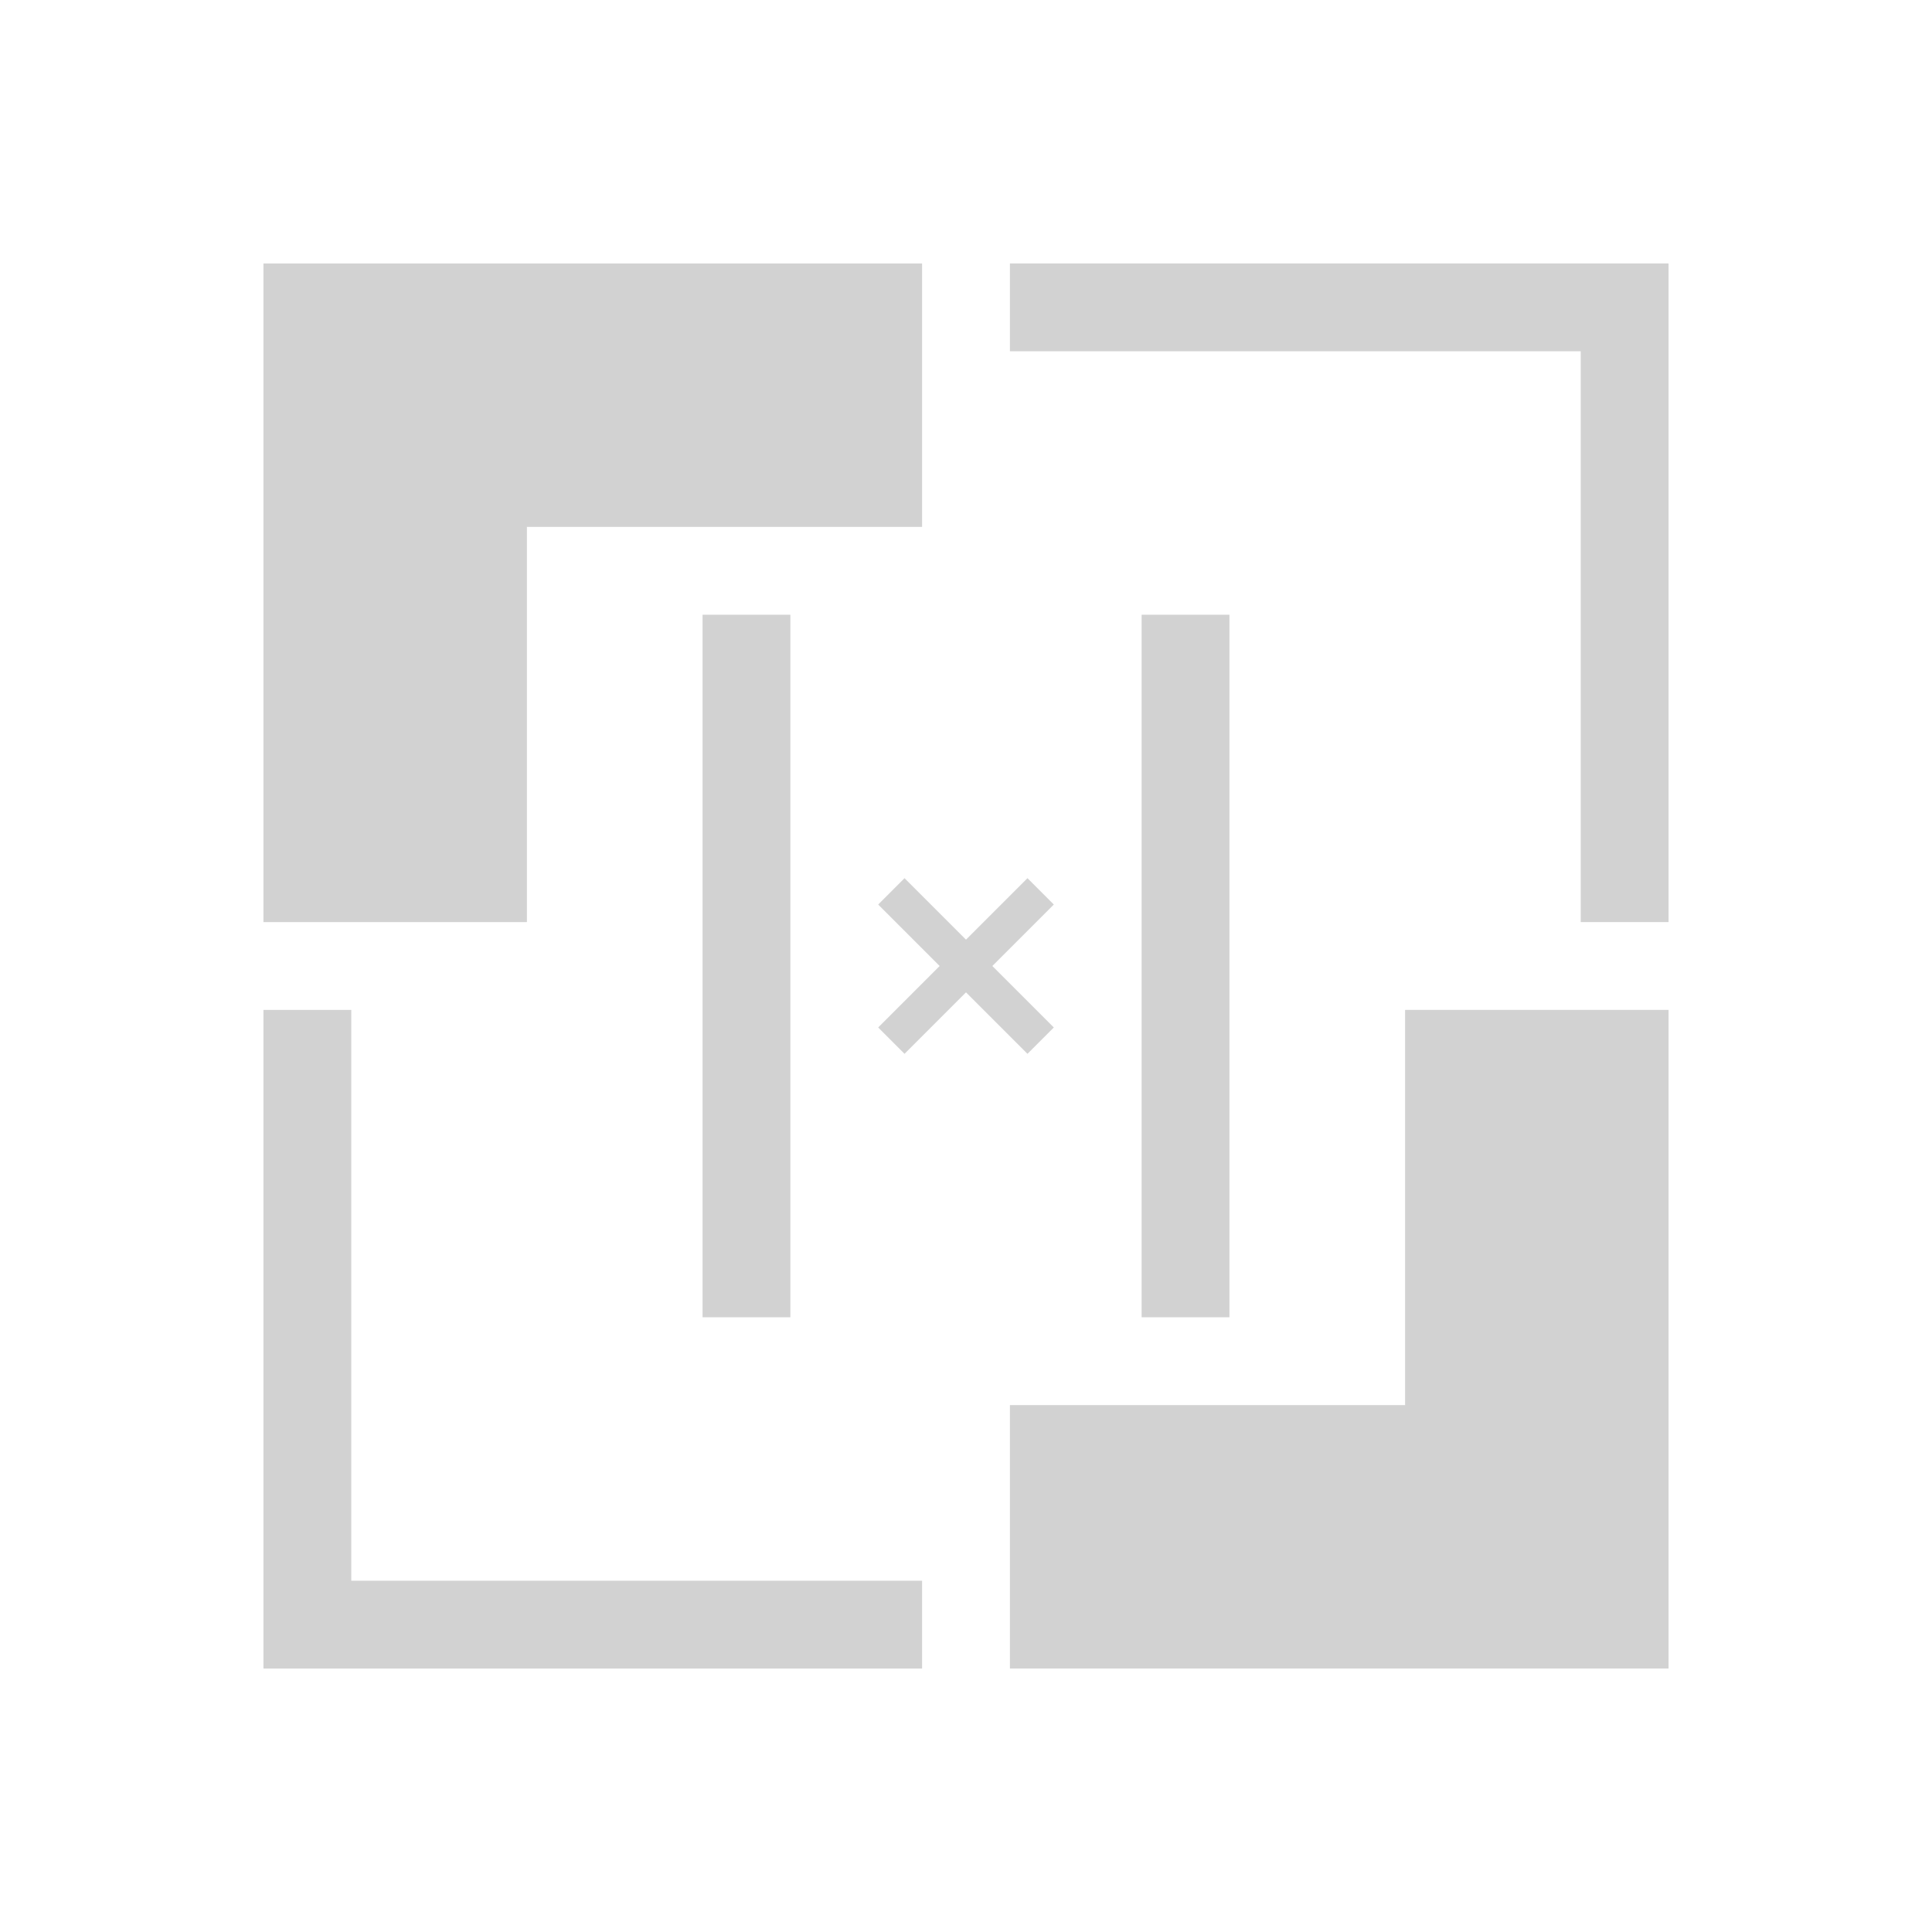 <?xml version="1.0" encoding="UTF-8" standalone="no"?>
<svg
viewBox="0 0 22 22"
version="1.1"
id="svg2"
height="22"
width="22"
xmlns="http://www.w3.org/2000/svg"
xmlns:xlink="http://www.w3.org/1999/xlink"
xmlns:svg="http://www.w3.org/2000/svg"
xmlns:rdf="http://www.w3.org/1999/02/22-rdf-syntax-ns#"
xmlns:cc="http://creativecommons.org/ns#"
xmlns:dc="http://purl.org/dc/elements/1.1/">
<defs
id="defs1" />
<g
style="fill:#d2d2d2;fill-rule:evenodd">
<path
d="m 3,3 h 7.5 V 6 H 6 v 4.5 H 3 Z"
id="p1" />
<path
d="m 19,3 v 7.5 H 18 V 4 H 11.5 V 3 Z"
id="p2" />
<path
d="m 8,7 h 1 v 8 H 8 Z"
id="t" />
<use
xlink:href="#t"
transform="translate(5)" />
<use
xlink:href="#p1"
transform="rotate(180,11,11)" />
<use
xlink:href="#p2"
transform="rotate(180,11,11)" />
<path
d="M 10,11.7 10.7,11 10,10.3 10.3,10 11,10.7 11.7,10 12,10.3 11.3,11 12,11.7 11.7,12 11,11.3 10.3,12 Z" />
</g>
</svg>
